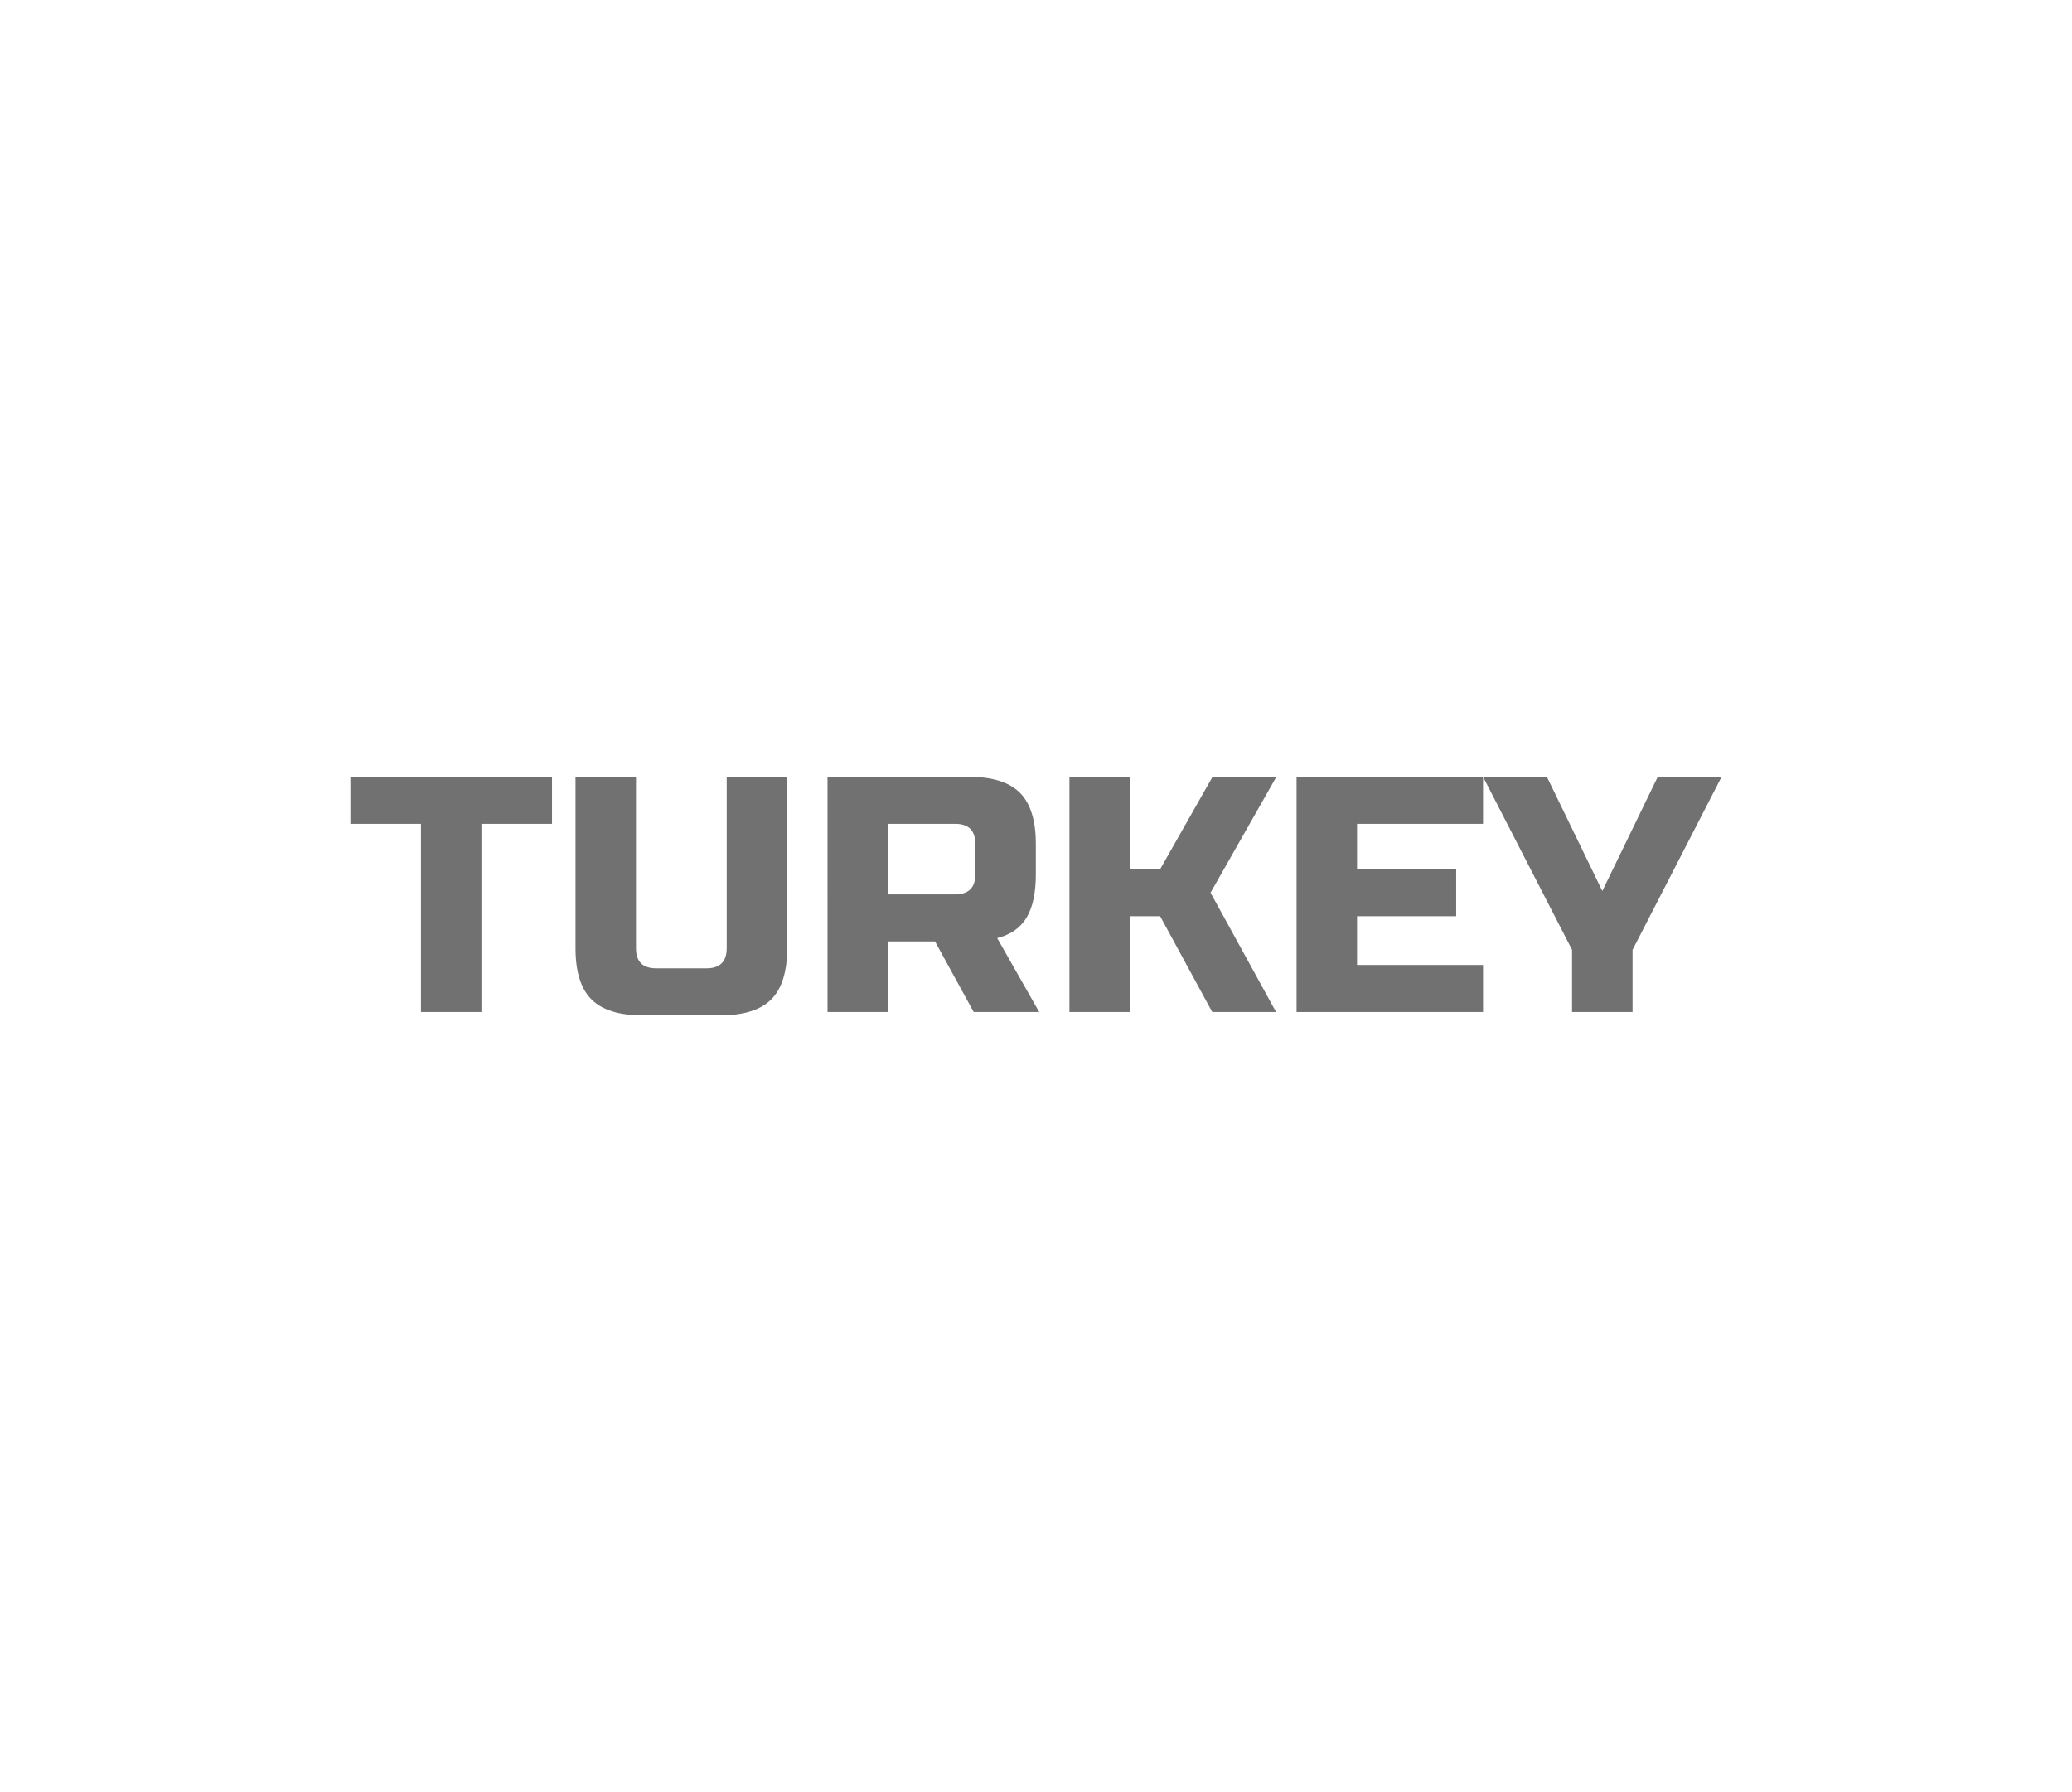 <?xml version="1.0" encoding="utf-8"?>
<!-- Generator: Adobe Illustrator 16.0.0, SVG Export Plug-In . SVG Version: 6.00 Build 0)  -->
<!DOCTYPE svg PUBLIC "-//W3C//DTD SVG 1.1//EN" "http://www.w3.org/Graphics/SVG/1.1/DTD/svg11.dtd">
<svg version="1.1" id="레이어_1" xmlns="http://www.w3.org/2000/svg" xmlns:xlink="http://www.w3.org/1999/xlink" x="0px"
	 y="0px" width="259px" height="224px" viewBox="0 0 259 224" enable-background="new 0 0 259 224" xml:space="preserve">
<path fill="#727171" d="M60.179,126.49h-7.56v-23.52h-8.82v-5.88H69v5.88h-8.82L60.179,126.49L60.179,126.49z"/>
<path fill="#727171" d="M90.839,97.09h7.56v21.42c0,2.94-0.666,5.076-1.995,6.405c-1.33,1.33-3.465,1.995-6.405,1.995h-9.66
	c-2.94,0-5.075-0.665-6.405-1.995c-1.331-1.329-1.995-3.465-1.995-6.405V97.09h7.56v21.42c0,1.682,0.84,2.521,2.52,2.521h6.3
	c1.68,0,2.52-0.84,2.52-2.521V97.09z"/>
<path fill="#727171" d="M103.439,97.09h17.64c2.94,0,5.075,0.666,6.405,1.995c1.33,1.33,1.995,3.465,1.995,6.405v3.779
	c0,2.325-0.385,4.131-1.155,5.418c-0.77,1.289-1.995,2.143-3.675,2.563l5.25,9.24h-8.19l-4.83-8.82H111v8.82h-7.56L103.439,97.09
	L103.439,97.09z M121.919,105.49c0-1.681-0.84-2.521-2.52-2.521H111v8.82h8.4c1.68,0,2.52-0.84,2.52-2.521L121.919,105.49
	L121.919,105.49z"/>
<path fill="#727171" d="M141.238,126.49h-7.559v-29.4h7.559v11.55h3.781l6.551-11.55h7.979l-8.231,14.49l8.19,14.91h-7.979
	l-6.51-11.971h-3.781V126.49z"/>
<path fill="#727171" d="M185.381,126.49H162.07v-29.4h23.311v5.88h-15.75v5.67h12.391v5.879h-12.391v6.092h15.75V126.49
	L185.381,126.49z"/>
<path fill="#727171" d="M185.381,97.09h7.98l6.93,14.28l6.93-14.28h7.98l-11.131,21.631v7.771h-7.562v-7.771L185.381,97.09z"/>
</svg>
